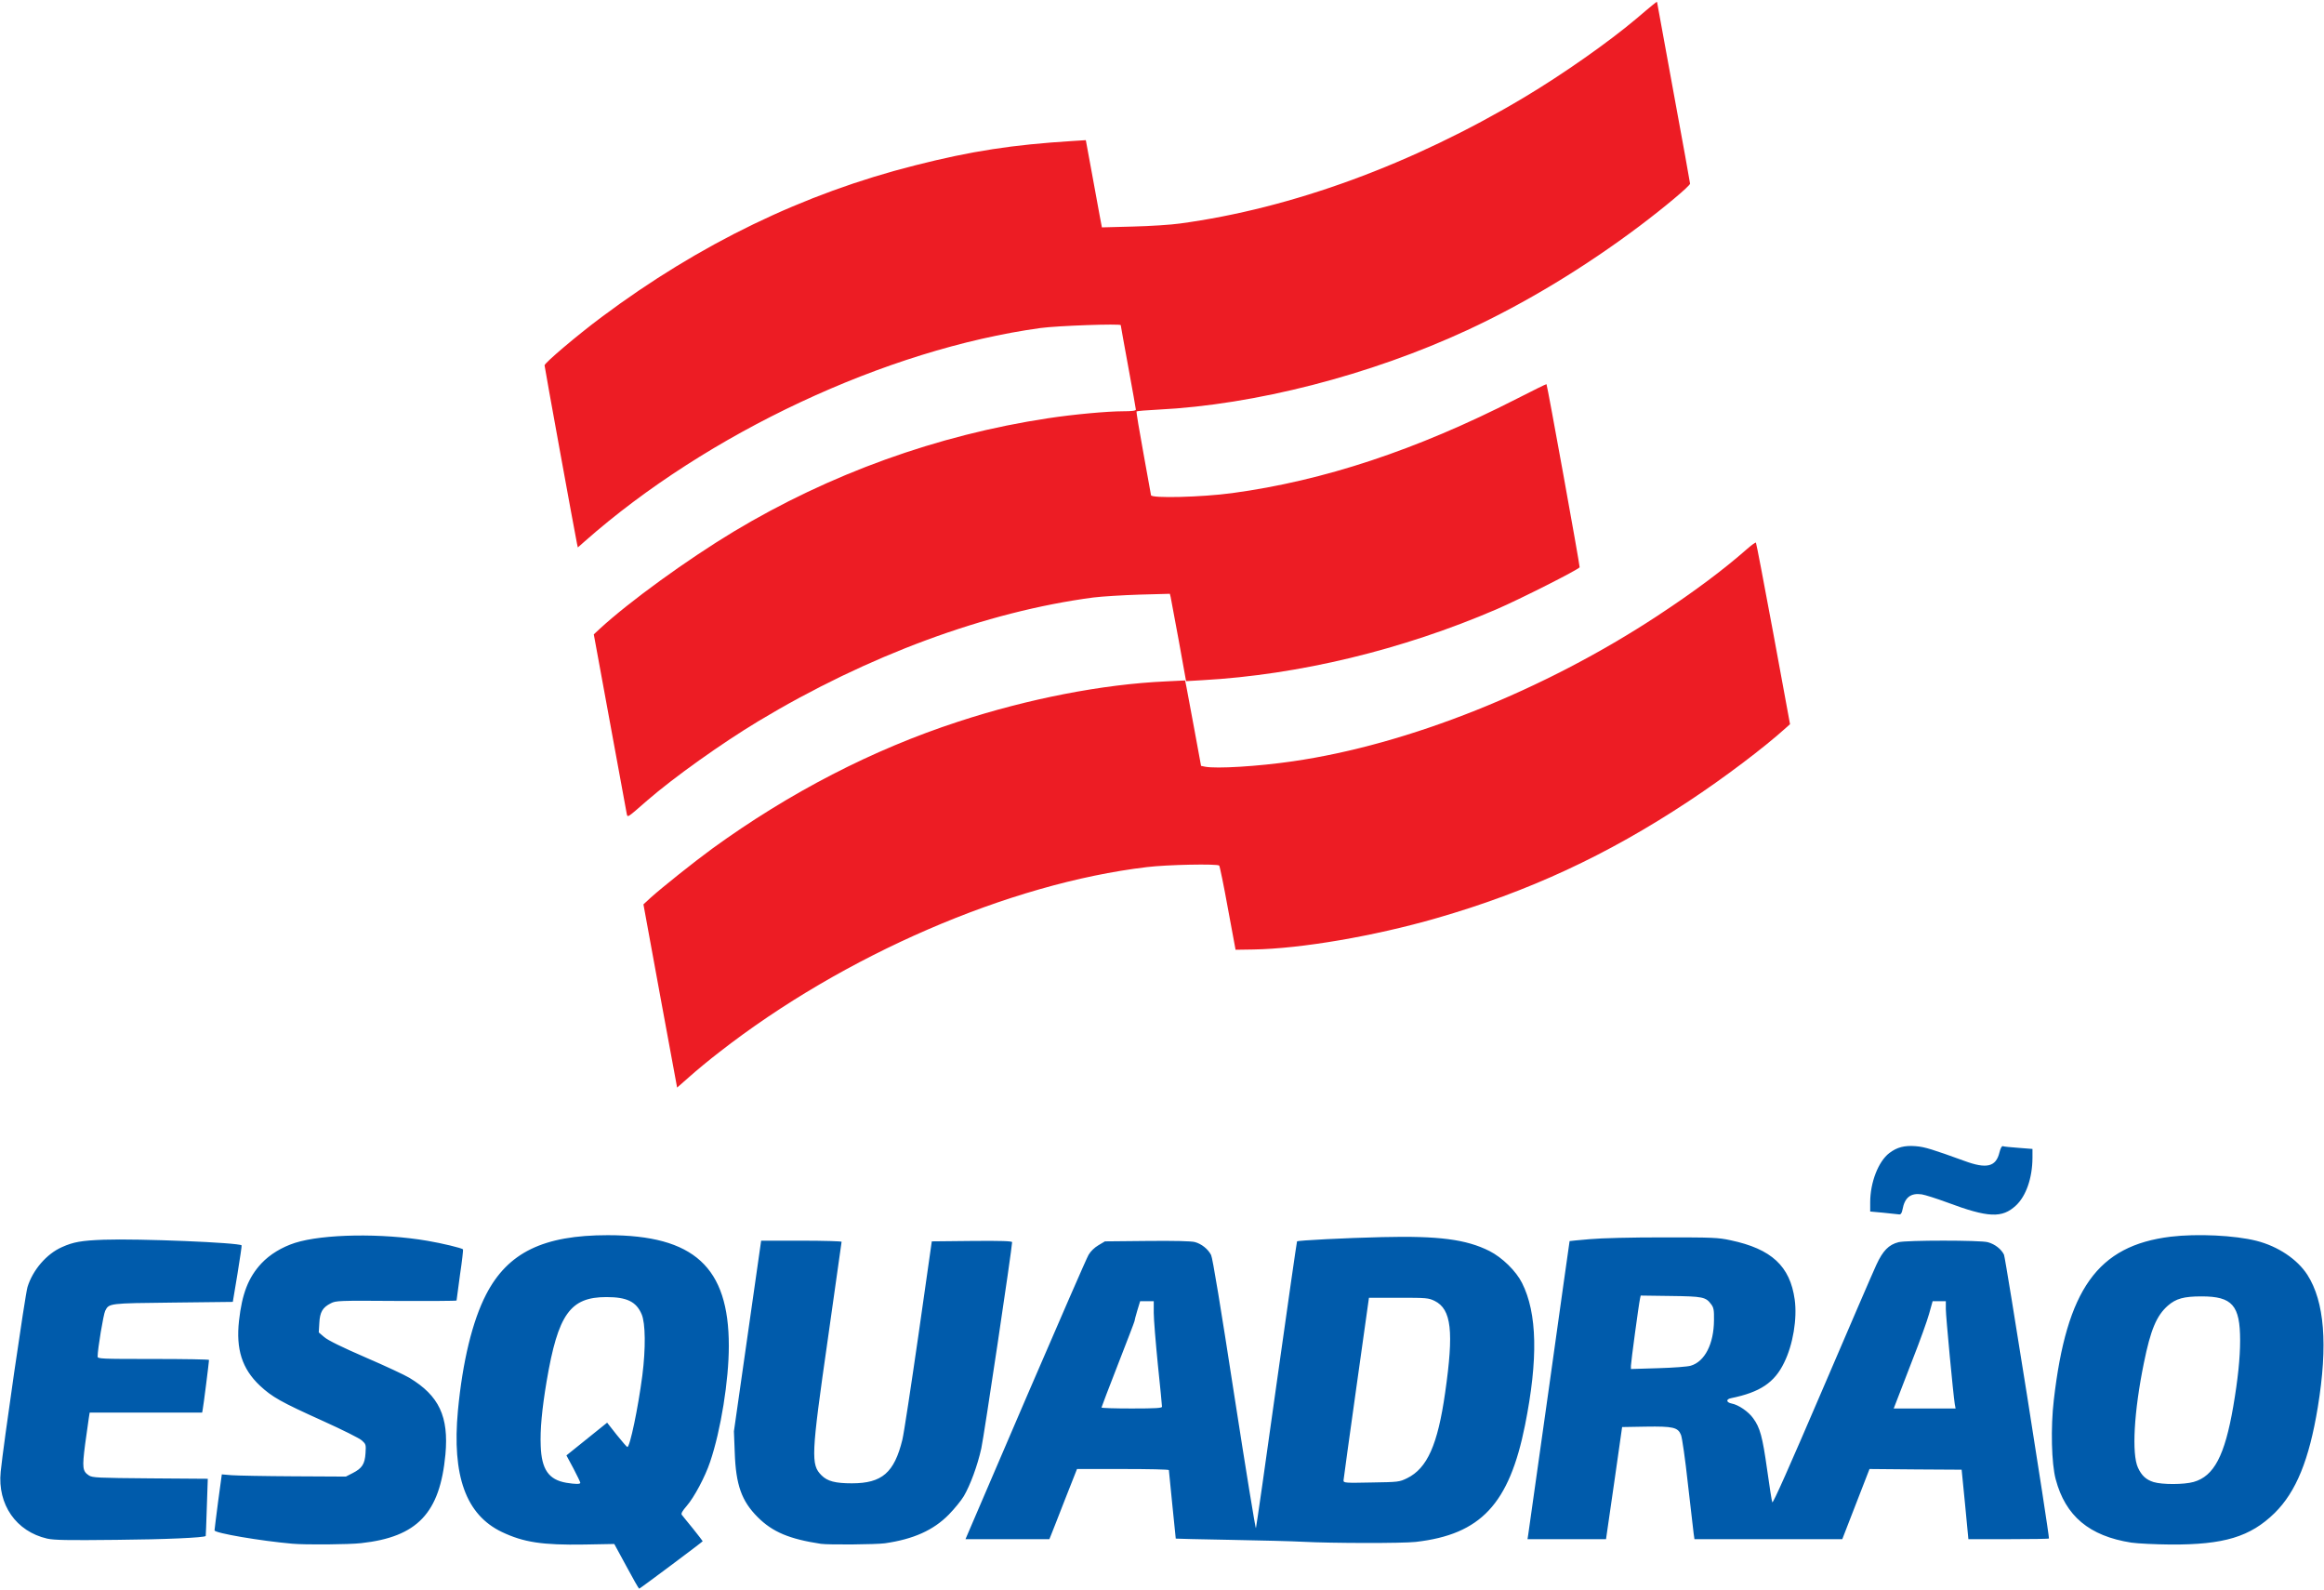<svg xmlns="http://www.w3.org/2000/svg" width="1690" height="1156" class="img-fluid" style="transform:none;transform-origin:50% 50%;cursor:move;max-height:none" viewBox="0 0 16900 11560"><path d="m4555 11387-88-162-218 4c-305 5-441-16-599-91-262-125-364-408-320-883 34-357 105-650 205-844 158-305 416-431 885-431 627 0 880 232 880 805 0 251-58 613-136 843-36 108-116 258-170 320-32 37-43 56-36 65 5 6 41 52 81 100 39 49 71 90 71 92 0 4-456 345-462 345-3 0-45-73-93-163zm-335-607c0-5-23-52-50-104l-51-95 148-119 148-119 70 89c39 48 73 88 77 88 19 0 78-283 109-520 25-197 23-380-5-445-39-92-108-125-256-125-264 0-352 124-435 612-34 203-48 351-43 470 6 171 58 246 186 268 68 11 102 11 102 0zm-2095 443c-228-20-565-77-565-97 0-6 12-100 26-209l27-198 71 6c39 3 242 7 451 8l380 2 49-25c69-35 89-66 94-145 4-62 3-66-26-92-16-16-144-79-283-142-308-139-370-174-460-258-129-122-174-264-151-471 22-197 68-315 163-417 61-65 148-118 244-149 204-65 633-72 964-15 106 18 247 52 258 62 2 3-7 86-22 185-14 100-25 184-25 187s-197 4-437 3c-421-3-440-2-477 17-60 30-80 64-84 144l-4 68 40 34c26 23 130 74 301 148 144 62 287 129 318 148 216 130 287 282 262 557-40 427-204 600-613 645-87 10-405 13-501 4zm3845 1c-230-35-352-86-460-194-117-117-159-234-167-470l-6-154 99-693 99-693h292c161 0 293 4 293 8s-45 322-100 707c-122 850-124 913-46 991 43 43 100 58 221 58 219 0 308-77 367-317 11-45 63-388 117-762l97-680 292-3c216-2 292 1 292 9 0 42-205 1415-224 1499-28 126-80 267-127 347-19 32-68 92-109 134-112 114-257 179-465 209-65 9-409 12-465 4zm9528-9c-305-48-478-193-549-460-31-115-37-378-14-575 93-808 319-1124 850-1189 192-23 466-10 624 30 157 40 297 134 370 247 125 195 150 510 76 962-63 384-158 616-314 770-177 173-368 231-757 229-112-1-237-7-286-14zm454-441c148-42 226-190 288-548 34-199 50-354 50-481 0-255-57-320-280-320-130 0-186 16-245 67-83 73-126 176-175 418-72 352-89 660-43 760 26 57 59 88 114 105 62 19 220 19 291-1zm-6477 435c-71-4-309-10-527-14-219-4-398-8-398-9 0 0-11-111-25-246s-25-248-25-252c0-5-150-8-334-8h-334l-88 223c-47 122-93 237-100 255l-13 32h-610l18-42c10-24 206-479 435-1013 230-533 428-989 442-1012 15-26 43-53 72-70l47-28 307-3c199-2 320 1 347 8 48 13 95 50 118 94 11 20 71 386 168 1016 84 542 155 978 158 970s71-480 150-1048c80-568 147-1035 149-1037 7-7 353-25 618-31 410-10 612 16 781 101 93 47 194 146 237 232 111 220 118 554 22 1034-115 574-322 795-795 849-98 11-613 10-820-1zm757-462c147-72 223-243 277-622 64-446 46-606-76-667-46-22-58-23-263-23h-215l-92 655c-51 360-92 663-93 673 0 18 11 19 203 15 198-3 203-4 259-31zm-1782-520c0-7-13-145-30-305-16-161-30-331-30-377v-85h-99l-21 69c-11 37-20 71-20 76 0 4-54 145-120 314s-120 311-120 314c0 4 99 7 220 7 175 0 220-3 220-13zm-8107 959c-226-52-362-248-338-486 19-192 178-1288 195-1343 38-124 139-241 250-290 84-38 144-48 305-54 256-9 982 21 1002 41 2 2-12 95-30 207l-34 204-434 5c-469 5-466 5-494 60-13 26-55 278-55 332 0 17 21 18 405 18 223 0 405 3 405 7 0 14-41 340-46 361l-4 22H652l-6 38c-3 20-15 107-27 192-22 172-19 196 28 227 25 16 62 18 446 21l418 3-7 207c-4 114-7 208-8 209-10 12-293 25-651 28-358 4-452 2-502-9zm10770-28c3-18 72-505 153-1083 81-577 147-1051 148-1052s66-7 146-14c87-8 301-13 535-13 360 0 398 1 490 21 298 63 432 188 466 431 19 138-12 328-77 459-70 145-175 215-386 258-39 8-35 31 5 39 49 9 122 59 156 107 50 68 68 135 101 370 17 123 34 232 38 241 5 11 125-260 361-810 195-455 373-868 396-917 47-102 90-146 161-164 58-15 595-15 649 0 52 14 98 50 118 91 11 24 327 2016 327 2063 0 3-132 5-293 5h-293l-24-252-25-253-335-2-335-3-99 255-99 255h-1075l-6-42c-3-24-22-187-42-363-19-176-42-335-50-353-22-55-58-63-256-60l-172 3-52 365c-29 201-55 384-59 408l-6 42h-571l5-32zm3102-950c-11-68-65-637-65-691v-57h-96l-26 93c-14 50-67 198-118 327-50 129-102 263-115 298l-24 62h450l-6-32zm-1920-279c102-30 168-158 169-331 1-73-2-91-20-115-40-54-60-58-296-61l-217-3-5 23c-9 40-66 463-66 487v24l198-6c108-3 215-11 237-18zm1403-1112-98-9v-67c0-144 59-297 139-358 55-42 110-57 193-50 64 5 121 23 353 107 162 60 230 43 255-62 8-31 17-48 25-45 6 3 58 8 113 12l102 8v66c-1 145-46 276-120 345-101 94-201 90-503-23-76-28-158-54-183-58-80-11-123 23-139 110-5 26-12 37-24 36-9-1-60-6-113-12z" fill="#005BAB" style="transform:none"/><g fill="#ED1C24" style="transform:none"><path d="m4801 7241-122-666 53-49c80-72 318-262 447-356 564-409 1166-720 1788-923 510-167 1049-272 1509-293l142-7 10 49c5 27 31 167 58 311l48 261 29 6c81 16 383-2 637-39 840-121 1826-514 2656-1060 261-172 470-327 650-485 32-28 60-48 63-45s60 302 127 663l121 657-28 25c-161 146-453 366-709 535-594 393-1168 659-1833 850-453 131-986 222-1332 228l-130 2-56-302c-30-167-59-306-63-310-14-14-378-7-526 11-1000 119-2204 639-3110 1346-69 53-166 133-215 177l-91 80-123-666z"/><path d="M4557 5913c-3-15-58-314-122-664l-117-637 43-40c216-199 636-503 974-707 699-420 1480-702 2285-824 183-28 433-51 547-51 64 0 93-4 93-12 0-6-25-145-55-309s-55-301-55-305c0-12-462 4-585 21-1122 155-2421 764-3312 1550l-51 45-6-27c-21-104-236-1285-236-1297 0-17 234-216 415-351 712-532 1468-898 2280-1103 409-104 709-150 1146-177l95-6 43 233c23 128 50 271 58 317l16 84 226-6c124-3 278-13 341-22 815-110 1690-431 2505-918 278-166 610-399 813-570 47-40 100-85 119-100 18-16 33-26 33-22 0 3 54 299 120 657s120 656 120 663c0 16-185 171-367 308-399 300-830 561-1253 757-708 328-1544 543-2248 578-83 4-154 10-157 13s20 140 50 304c30 165 55 302 55 305 0 24 368 15 590-15 666-90 1339-313 2068-685 118-60 216-109 218-107 6 7 244 1322 241 1331-6 16-436 233-603 305-687 296-1438 477-2139 516l-120 7-53-294c-30-161-56-304-59-317l-6-24-221 6c-122 4-273 13-336 21-779 103-1642 422-2435 899-270 163-614 408-809 577-150 131-142 126-149 93z"/></g></svg>